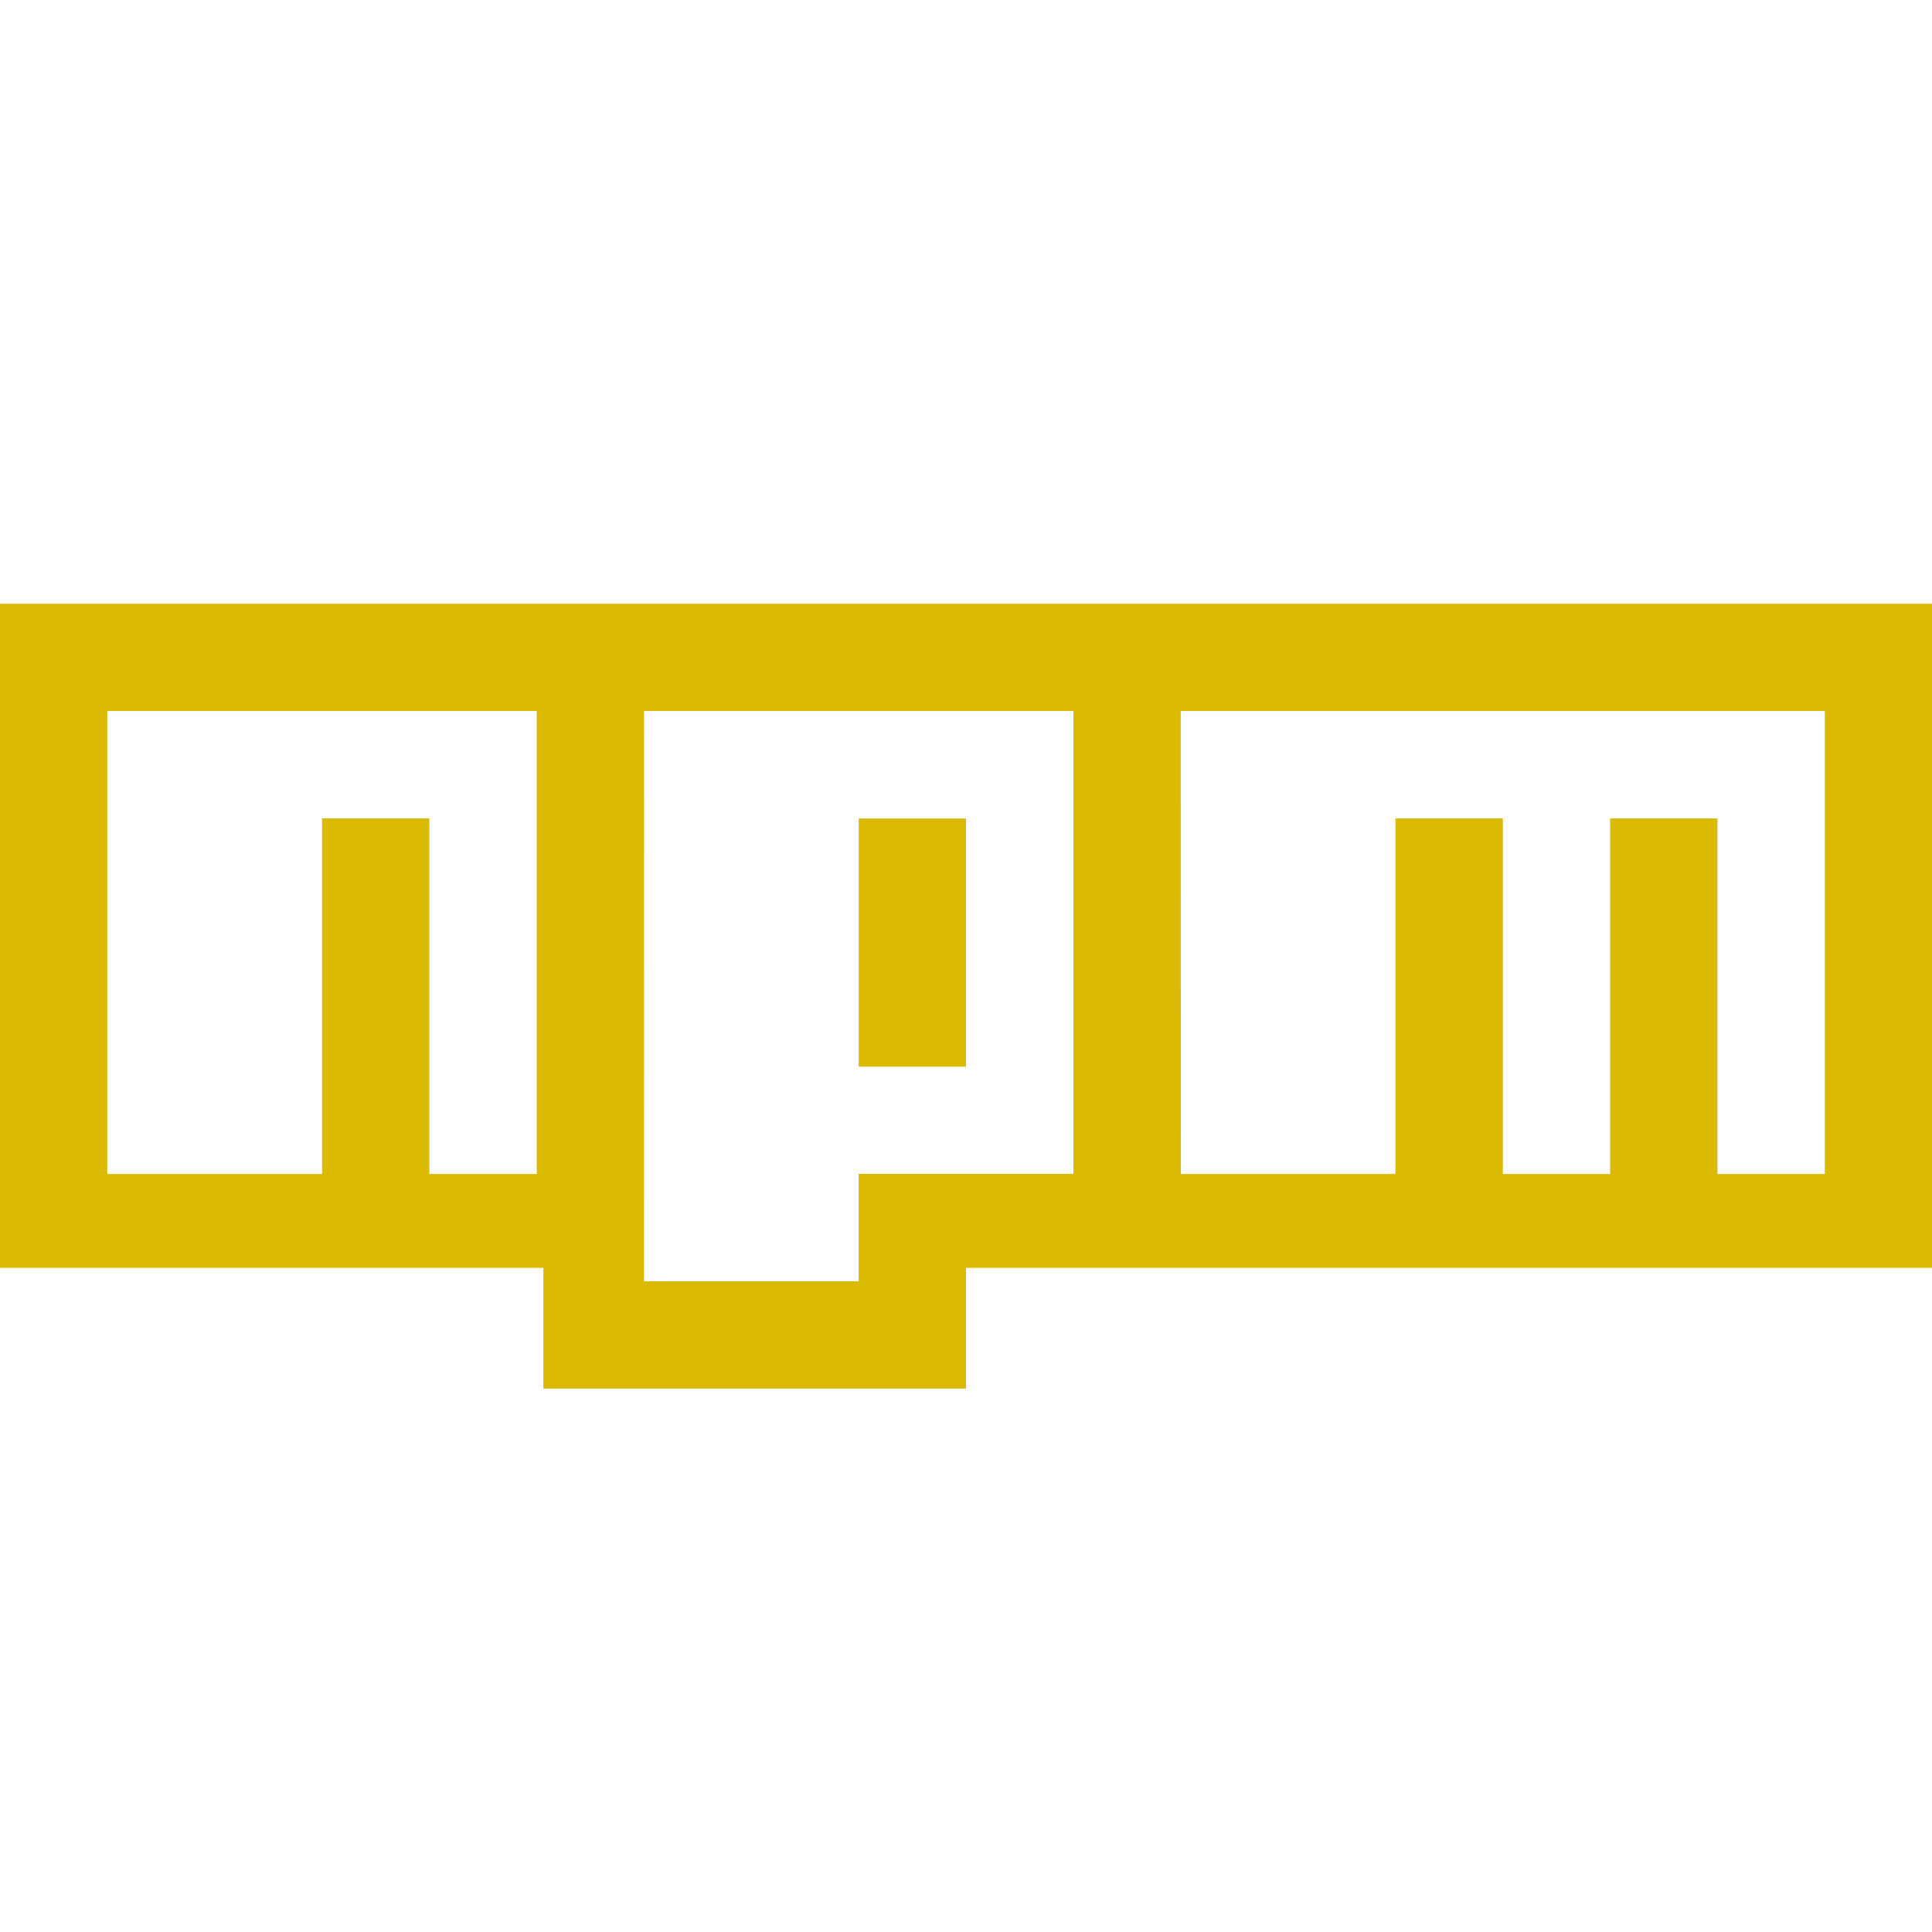 <svg xmlns="http://www.w3.org/2000/svg" xmlns:xlink="http://www.w3.org/1999/xlink" viewBox="0,0,256,256" width="256px" height="256px"><g fill="#daba02" fill-rule="nonzero" stroke="none" stroke-width="1" stroke-linecap="butt" stroke-linejoin="miter" stroke-miterlimit="10" stroke-dasharray="" stroke-dashoffset="0" font-family="none" font-weight="none" font-size="none" text-anchor="none" style="mix-blend-mode: normal"><g transform="scale(8,8)"><path d="M0,10v11h9v2h7v-2h16v-11zM1.777,11.777h7.111h0.002v7.668h-1.779v-5.889h-1.777v5.889h-3.557zM10.668,11.777h7.109h0.002v7.666h-3.557v1.779h-3.555zM19.557,11.777h10.666h0.002v7.668h-1.779v-5.889h-1.777v5.889h-1.777v-5.889h-1.779v5.889h-3.555zM14.223,13.557v4.111h1.777v-4.111z"></path></g></g></svg>